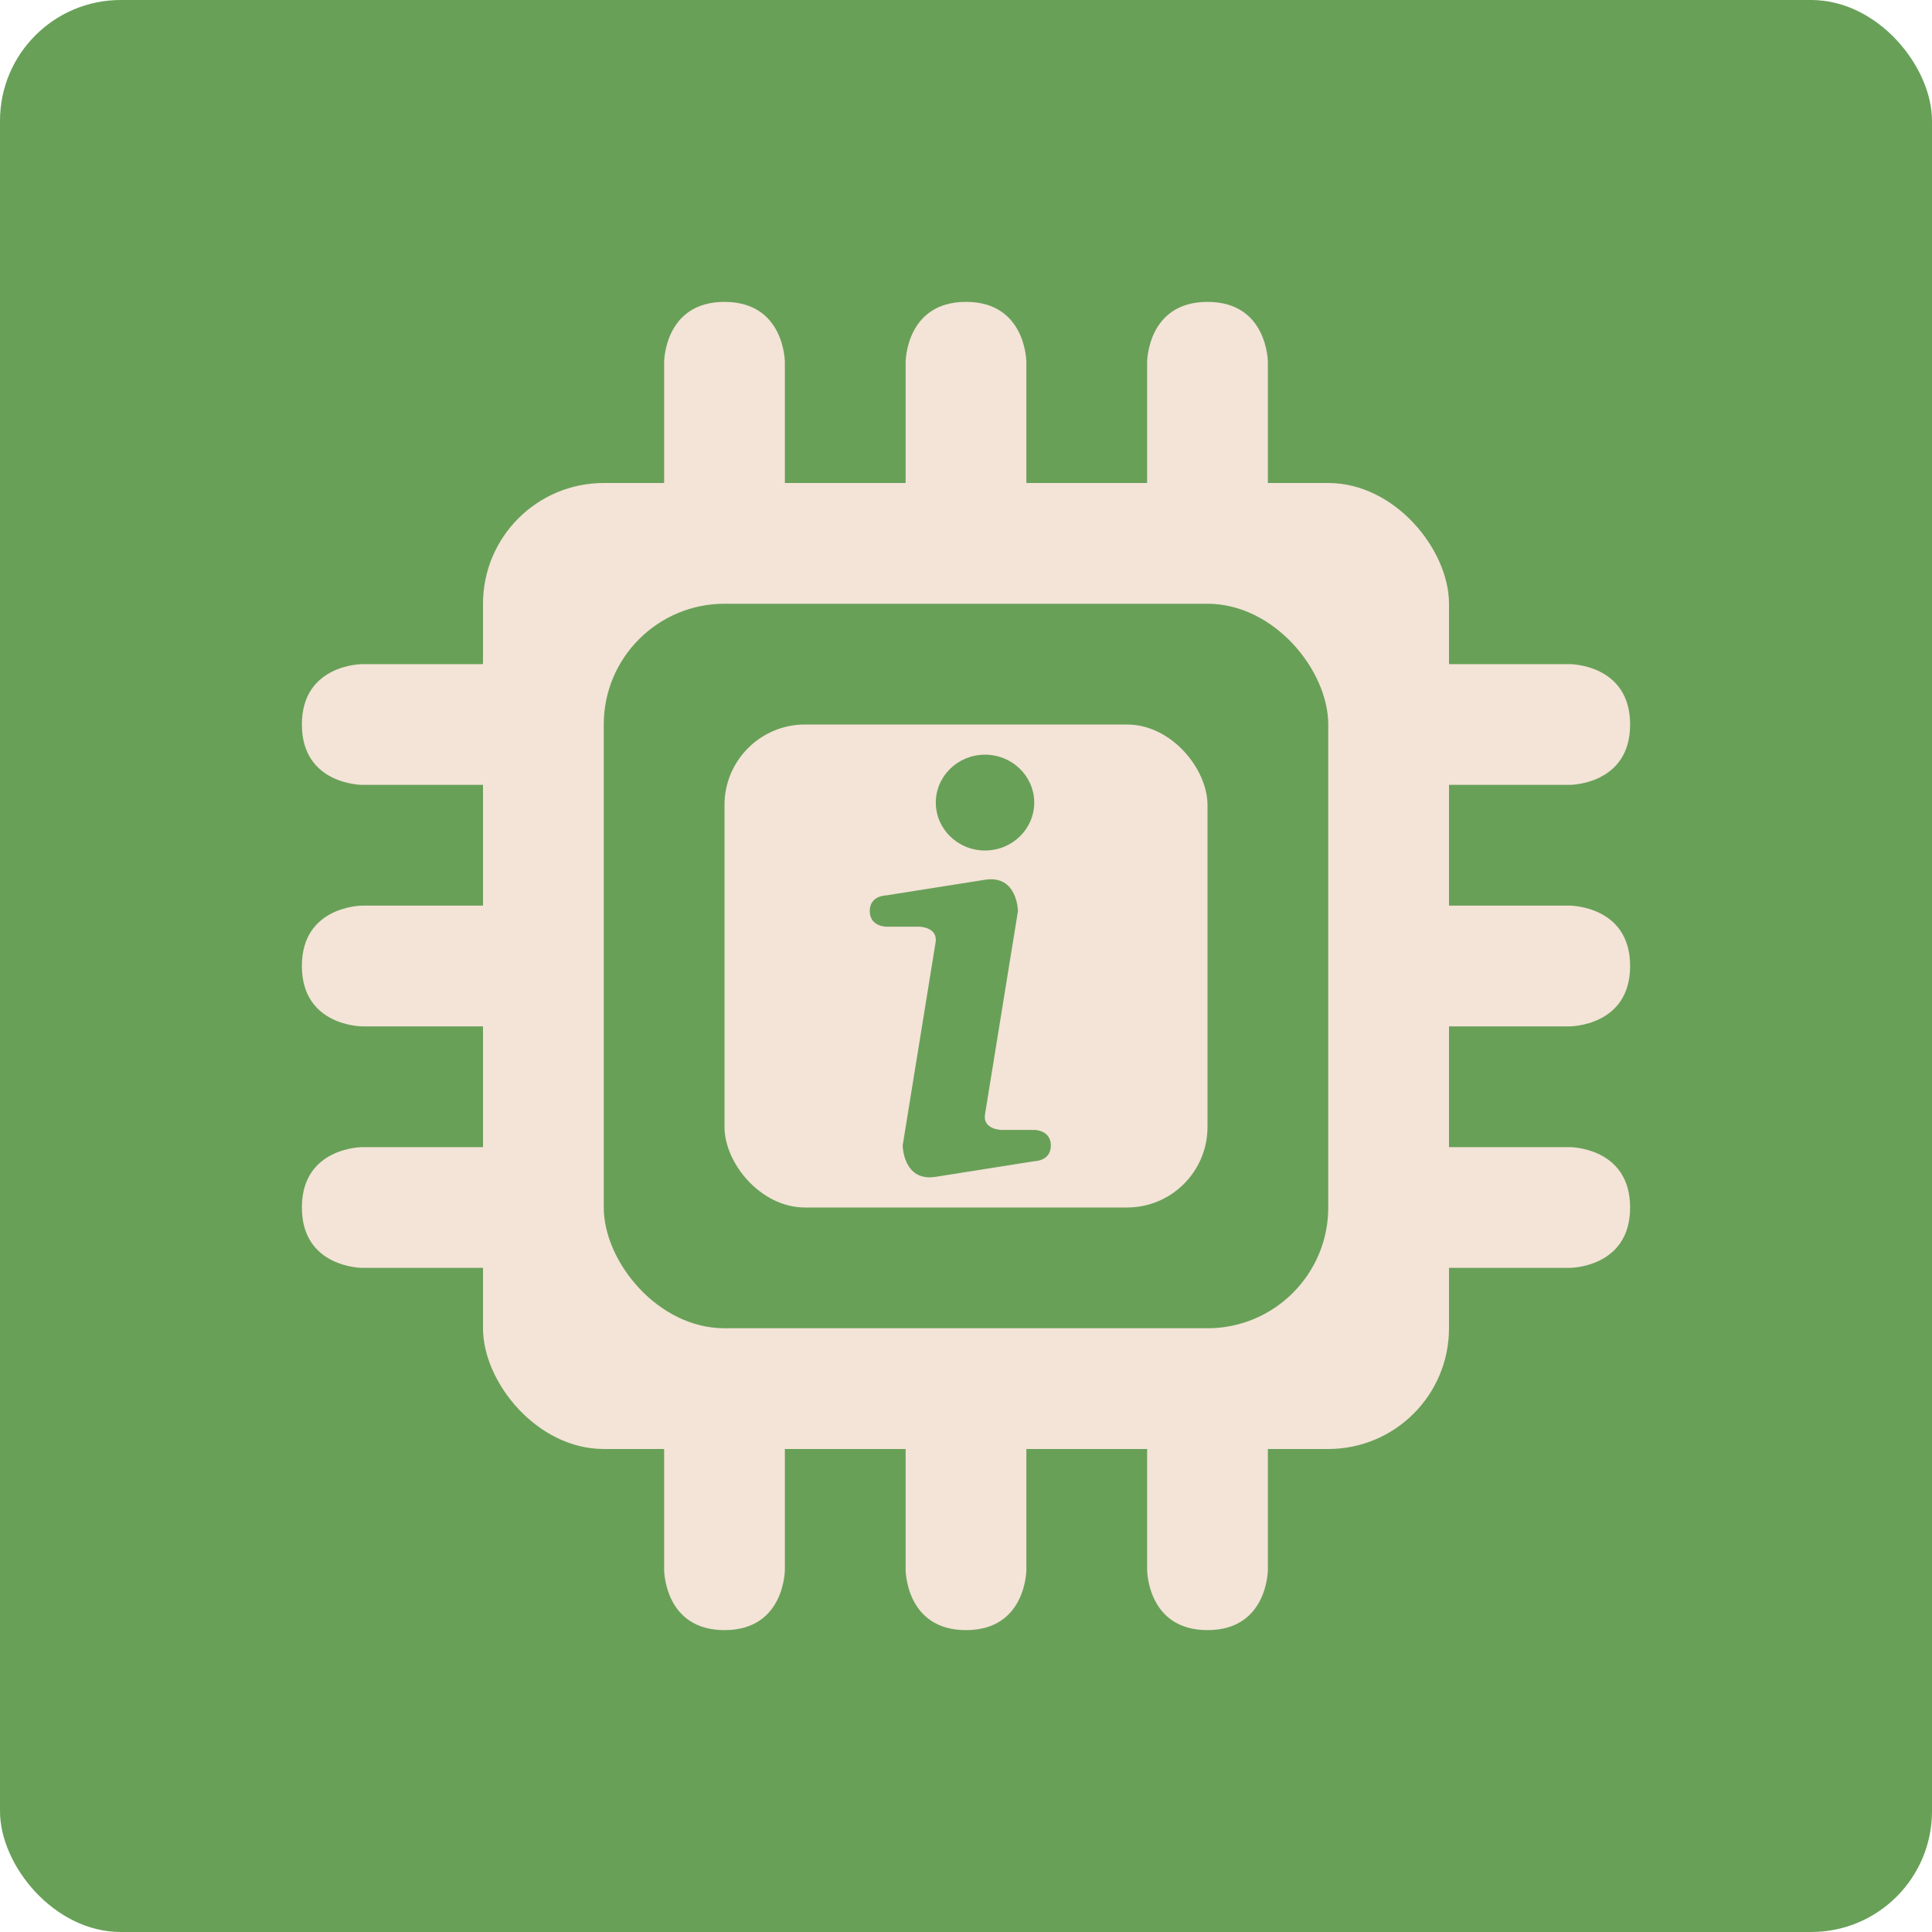<?xml version="1.0" encoding="UTF-8" standalone="no"?>
<!-- Created with Inkscape (http://www.inkscape.org/) -->

<svg
   xmlns:dc="http://purl.org/dc/elements/1.1/"
   xmlns:cc="http://creativecommons.org/ns#"
   xmlns:rdf="http://www.w3.org/1999/02/22-rdf-syntax-ns#"
   xmlns:svg="http://www.w3.org/2000/svg"
   xmlns="http://www.w3.org/2000/svg"
   xmlns:sodipodi="http://sodipodi.sourceforge.net/DTD/sodipodi-0.dtd"
   xmlns:inkscape="http://www.inkscape.org/namespaces/inkscape"
   width="64"
   height="64"
   id="svg2"
   version="1.1"
   inkscape:version="0.91 r13725"
   sodipodi:docname="hardinfo.svg">
  <defs
     id="defs4" />
  <sodipodi:namedview
     id="base"
     pagecolor="#ffffff"
     bordercolor="#666666"
     borderopacity="1.0"
     inkscape:pageopacity="0.0"
     inkscape:pageshadow="2"
     inkscape:zoom="6.4419081"
     inkscape:cx="37.133489"
     inkscape:cy="26.95738"
     inkscape:document-units="px"
     inkscape:current-layer="layer1"
     showgrid="true"
     inkscape:object-paths="true"
     inkscape:snap-object-midpoints="true"
     inkscape:snap-center="true"
     inkscape:snap-bbox="true"
     inkscape:bbox-paths="true"
     inkscape:bbox-nodes="true"
     inkscape:snap-bbox-edge-midpoints="true"
     inkscape:snap-bbox-midpoints="true"
     inkscape:snap-intersection-paths="true"
     inkscape:object-nodes="true"
     inkscape:snap-smooth-nodes="true"
     inkscape:snap-midpoints="true"
     inkscape:snap-page="true"
     inkscape:window-width="700"
     inkscape:window-height="655"
     inkscape:window-x="185"
     inkscape:window-y="56"
     inkscape:window-maximized="0">
    <inkscape:grid
       empspacing="2"
       visible="true"
       enabled="true"
       snapvisiblegridlinesonly="true"
       type="xygrid"
       id="grid2987" />
  </sodipodi:namedview>
  <g
     inkscape:label="Layer 1"
     inkscape:groupmode="layer"
     id="layer1"
     transform="translate(0,-988.362)">
    <rect
       style="fill:#68a058;fill-opacity:1;stroke:none"
       id="rect4990"
       width="64"
       height="64"
       x="0"
       y="0"
       transform="translate(0,988.362)"
       ry="4" />
    <rect
       style="fill:#f4e3d7;fill-opacity:1;stroke:none;stroke-opacity:1"
       id="rect3344"
       width="32"
       height="32"
       x="16"
       y="1004.362"
       ry="4" />
    <rect
       style="fill:#68a058;fill-opacity:1;stroke:none;stroke-opacity:1"
       id="rect3346"
       width="24"
       height="24"
       x="20"
       y="1008.362"
       ry="4" />
    <path
       style="fill:#f4e3d7;fill-rule:evenodd;stroke:none;stroke-width:1px;stroke-linecap:butt;stroke-linejoin:miter;stroke-opacity:1;fill-opacity:1"
       d="m 22,1000.362 c 0,0 0,-2 2,-2 2,0 2,2 2,2 l 0,5 -4,0 z"
       id="path3348"
       inkscape:connector-curvature="0" />
    <path
       style="fill:#f4e3d7;fill-rule:evenodd;stroke:none;stroke-width:1px;stroke-linecap:butt;stroke-linejoin:miter;stroke-opacity:1;fill-opacity:1"
       d="m 30,1005.362 0,-5 c 0,0 0,-2 2,-2 2,0 2,2 2,2 l 0,5 -4,0 z"
       id="path3350"
       inkscape:connector-curvature="0" />
    <path
       style="fill:#f4e3d7;fill-rule:evenodd;stroke:none;stroke-width:1px;stroke-linecap:butt;stroke-linejoin:miter;stroke-opacity:1;fill-opacity:1"
       d="m 38,1005.362 0,-5 c 0,0 0,-2 2,-2 2,0 2,2 2,2 l 0,5 z"
       id="path3352"
       inkscape:connector-curvature="0" />
    <path
       style="fill:#f4e3d7;fill-rule:evenodd;stroke:none;stroke-width:1px;stroke-linecap:butt;stroke-linejoin:miter;stroke-opacity:1;fill-opacity:1"
       d="m 52,1010.362 c 0,0 2,0 2,2 0,2 -2,2 -2,2 l -5,0 0,-4 z"
       id="path3348-2"
       inkscape:connector-curvature="0" />
    <path
       style="fill:#f4e3d7;fill-rule:evenodd;stroke:none;stroke-width:1px;stroke-linecap:butt;stroke-linejoin:miter;stroke-opacity:1;fill-opacity:1"
       d="m 47,1018.362 5,0 c 0,0 2,0 2,2 0,2 -2,2 -2,2 l -5,0 0,-4 z"
       id="path3350-1"
       inkscape:connector-curvature="0" />
    <path
       style="fill:#f4e3d7;fill-rule:evenodd;stroke:none;stroke-width:1px;stroke-linecap:butt;stroke-linejoin:miter;stroke-opacity:1;fill-opacity:1"
       d="m 47,1026.362 5,0 c 0,0 2,0 2,2 0,2 -2,2 -2,2 l -5,0 z"
       id="path3352-2"
       inkscape:connector-curvature="0" />
    <path
       style="fill:#f4e3d7;fill-rule:evenodd;stroke:none;stroke-width:1px;stroke-linecap:butt;stroke-linejoin:miter;stroke-opacity:1;fill-opacity:1"
       d="m 12,1026.362 c 0,0 -2,0 -2,2 0,2 2,2 2,2 l 5,0 0,-4 z"
       id="path3348-9"
       inkscape:connector-curvature="0" />
    <path
       style="fill:#f4e3d7;fill-rule:evenodd;stroke:none;stroke-width:1px;stroke-linecap:butt;stroke-linejoin:miter;stroke-opacity:1;fill-opacity:1"
       d="m 17,1018.362 -5,0 c 0,0 -2,0 -2,2 0,2 2,2 2,2 l 5,0 0,-4 z"
       id="path3350-3"
       inkscape:connector-curvature="0" />
    <path
       style="fill:#f4e3d7;fill-rule:evenodd;stroke:none;stroke-width:1px;stroke-linecap:butt;stroke-linejoin:miter;stroke-opacity:1;fill-opacity:1"
       d="m 17,1010.362 -5,0 c 0,0 -2,0 -2,2 0,2 2,2 2,2 l 5,0 z"
       id="path3352-24"
       inkscape:connector-curvature="0" />
    <path
       style="fill:#f4e3d7;fill-rule:evenodd;stroke:none;stroke-width:1px;stroke-linecap:butt;stroke-linejoin:miter;stroke-opacity:1;fill-opacity:1"
       d="m 42,1040.362 c 0,0 0,2 -2,2 -2,0 -2,-2 -2,-2 l 0,-5 4,0 z"
       id="path3348-6"
       inkscape:connector-curvature="0" />
    <path
       style="fill:#f4e3d7;fill-rule:evenodd;stroke:none;stroke-width:1px;stroke-linecap:butt;stroke-linejoin:miter;stroke-opacity:1;fill-opacity:1"
       d="m 34,1035.362 0,5 c 0,0 0,2 -2,2 -2,0 -2,-2 -2,-2 l 0,-5 4,0 z"
       id="path3350-11"
       inkscape:connector-curvature="0" />
    <path
       style="fill:#f4e3d7;fill-rule:evenodd;stroke:none;stroke-width:1px;stroke-linecap:butt;stroke-linejoin:miter;stroke-opacity:1;fill-opacity:1"
       d="m 26,1035.362 0,5 c 0,0 0,2 -2,2 -2,0 -2,-2 -2,-2 l 0,-5 z"
       id="path3352-5"
       inkscape:connector-curvature="0" />
    <rect
       style="fill:#f4e3d7;fill-opacity:1;stroke:none;stroke-opacity:1"
       id="rect3346-6"
       width="16"
       height="16"
       x="24"
       y="1012.362"
       ry="2.667" />
    <ellipse
       style="fill:#68a058;fill-opacity:1;stroke:none;stroke-opacity:1"
       id="path3356"
       cx="32.63"
       cy="1014.949"
       rx="1.63"
       ry="1.587" />
    <path
       style="fill:#68a058;fill-opacity:1;fill-rule:evenodd;stroke:none;stroke-width:1px;stroke-linecap:butt;stroke-linejoin:miter;stroke-opacity:1"
       d="m 29.357,1018.023 c 0,0 -0.545,0 -0.545,0.518 0,0.518 0.545,0.518 0.545,0.518 l 1.091,0 c 0,0 0.628,0.01 0.545,0.518 l -1.091,6.733 c 0,0 0.015,1.206 1.091,1.036 l 3.273,-0.518 c 0,0 0.545,0 0.545,-0.518 0,-0.518 -0.545,-0.518 -0.545,-0.518 l -1.091,0 c 0,0 -0.628,-0.01 -0.545,-0.518 l 1.091,-6.733 c 0,0 -0.015,-1.206 -1.091,-1.036 z"
       id="path3341"
       inkscape:connector-curvature="0"
       sodipodi:nodetypes="csccscscsccscsc" />
  </g>
</svg>
